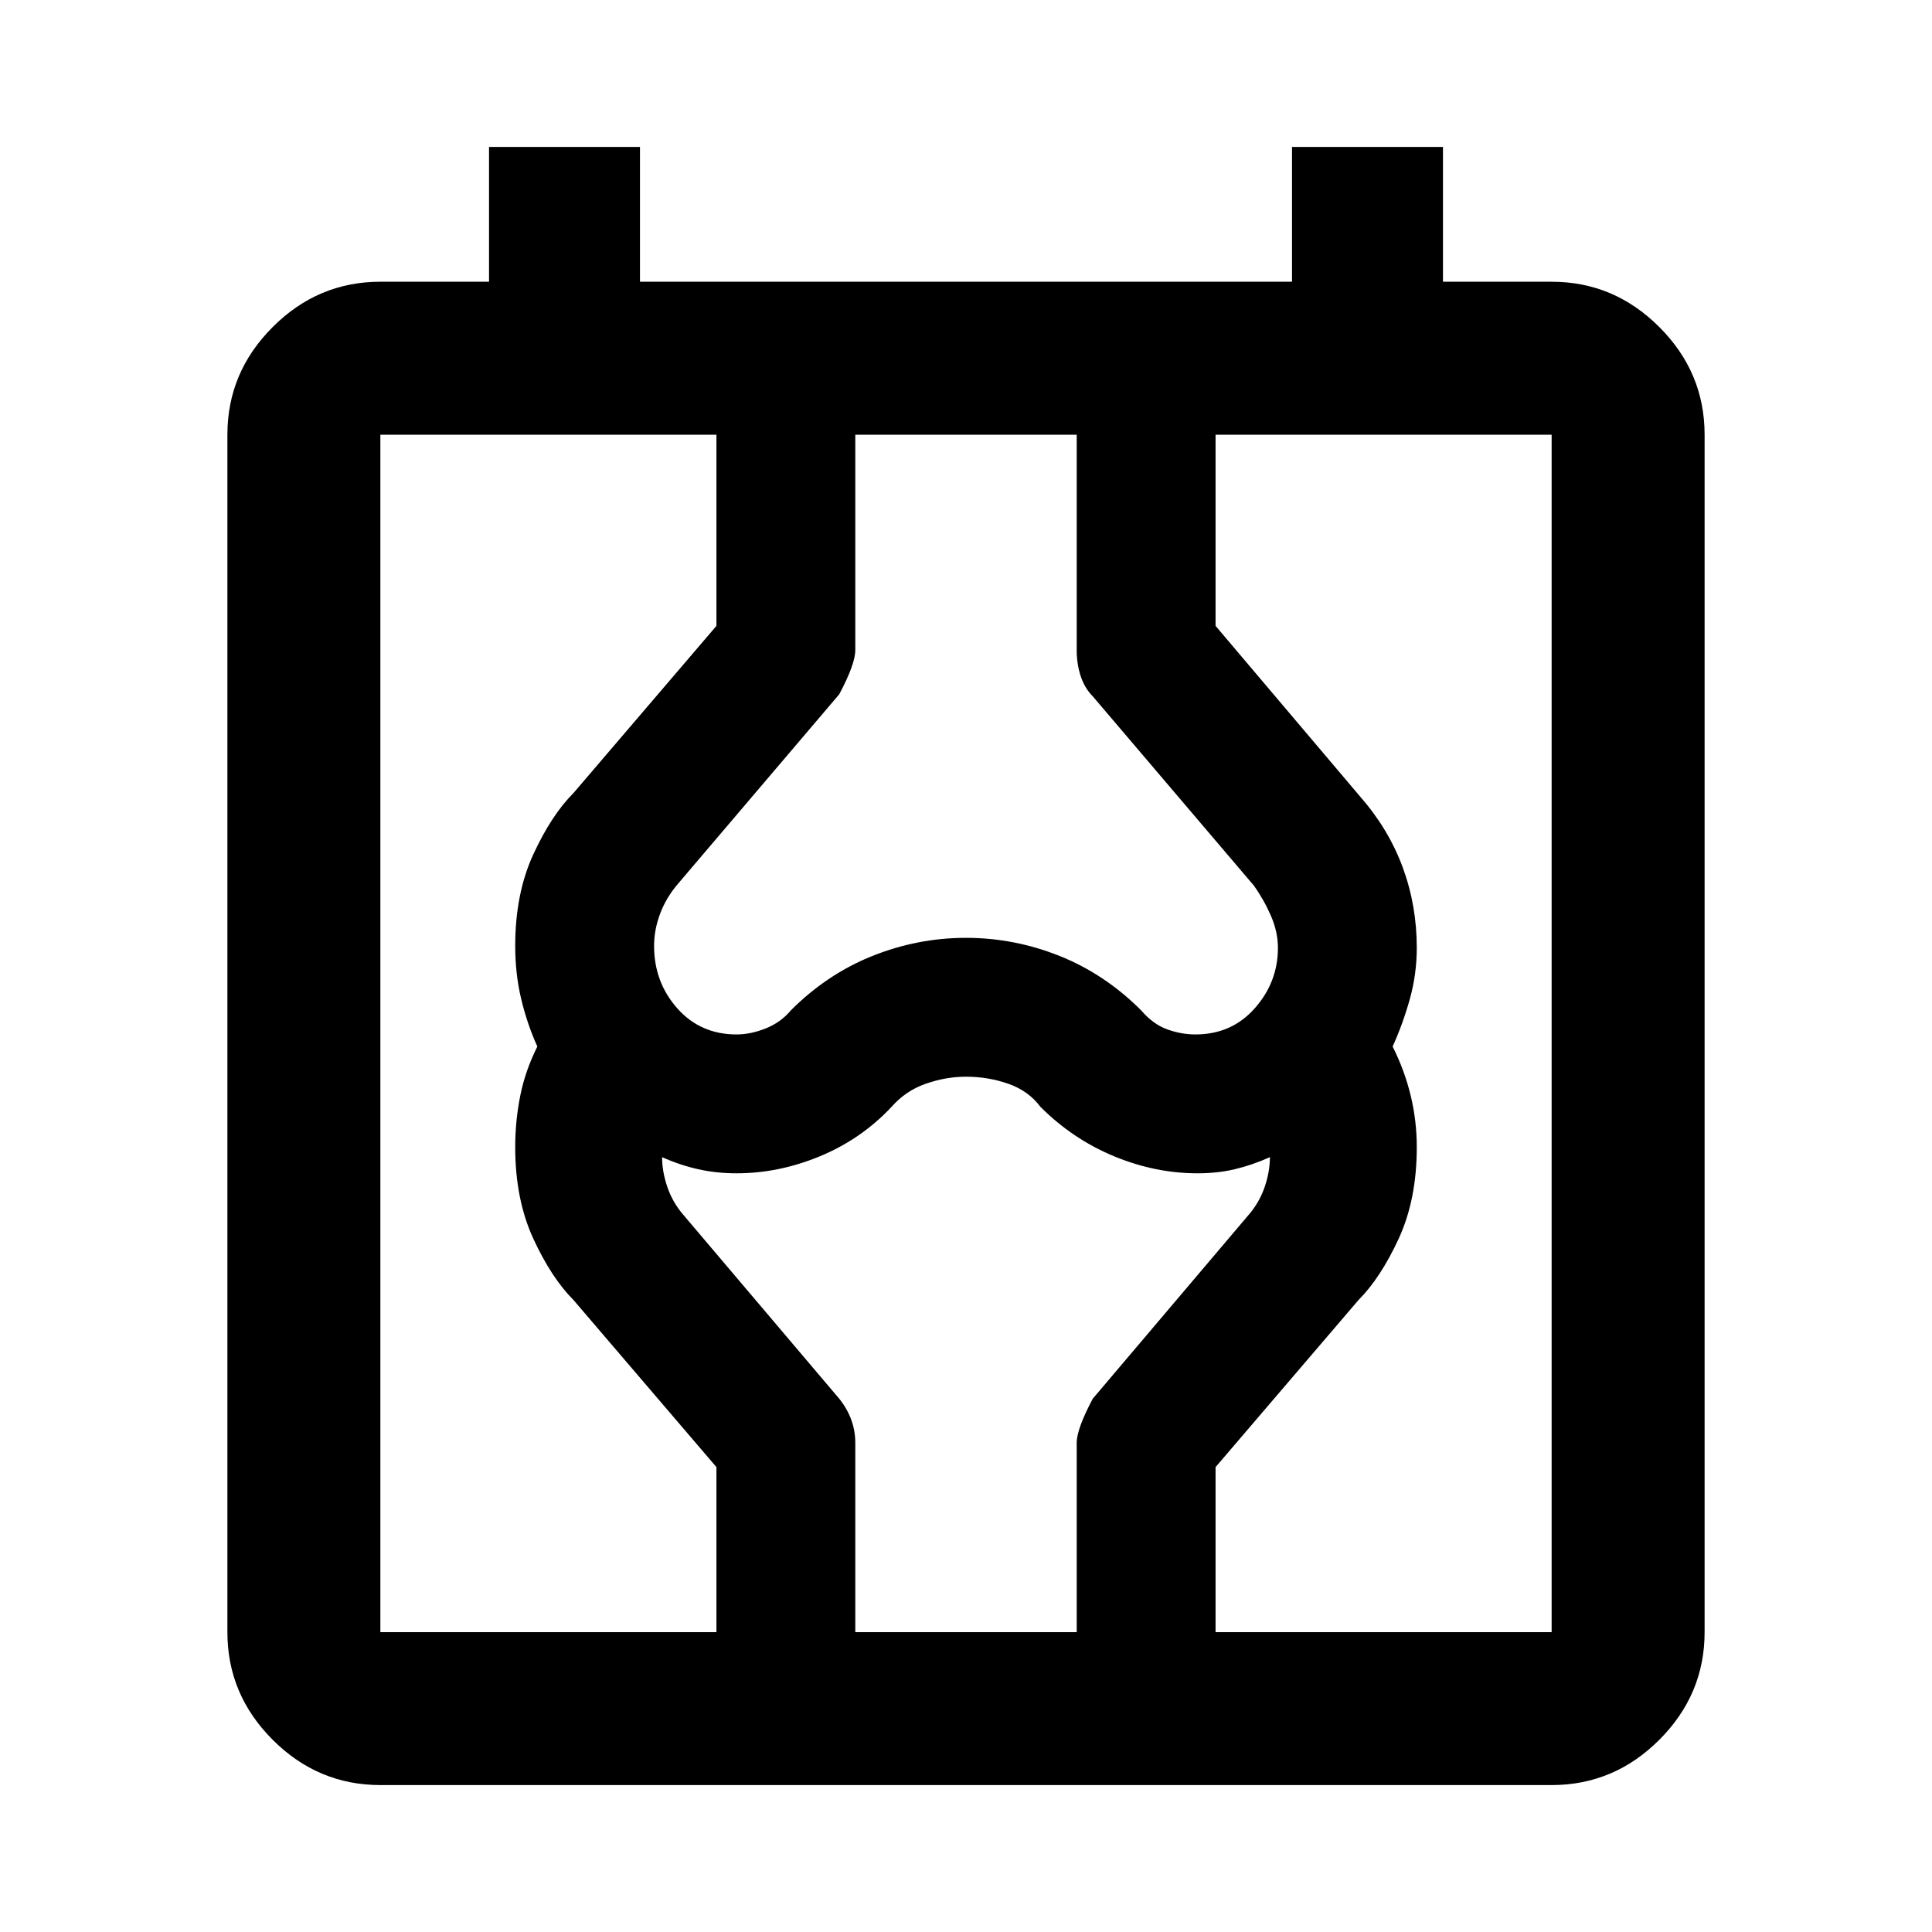 <svg xmlns="http://www.w3.org/2000/svg" height="40" width="40"><path d="M7.875 36.958q-1.292 0-2.229-.937-.938-.938-.938-2.229V9q0-1.292.938-2.229.937-.938 2.229-.938h2.25V3.042h3.125v2.791h13.5V3.042h3.125v2.791h2.25q1.292 0 2.229.938.938.937.938 2.229v24.792q0 1.291-.938 2.229-.937.937-2.229.937Zm0-3.166h24.25V9H7.875Zm6.958 0v-3.417l-2.958-3.458q-.458-.459-.833-1.271-.375-.813-.375-1.896 0-.542.104-1.062.104-.521.354-1.021-.208-.459-.333-.979-.125-.521-.125-1.105 0-1.083.375-1.895.375-.813.833-1.271l2.958-3.459V9h2.875v4.458q0 .292-.333.917l-3.333 3.917q-.25.291-.375.625-.125.333-.125.666 0 .75.479 1.292t1.229.542q.292 0 .604-.125.313-.125.521-.375.75-.75 1.687-1.125.938-.375 1.938-.375t1.938.375q.937.375 1.687 1.125.25.291.542.395.291.105.583.105.75 0 1.229-.542.479-.542.479-1.25 0-.333-.146-.667-.145-.333-.354-.625l-3.333-3.916q-.167-.167-.25-.417-.083-.25-.083-.542V9h2.875v3.958l3 3.542q.583.667.875 1.458.291.792.291 1.667 0 .542-.145 1.063-.146.52-.355.979.25.5.375 1.021.125.52.125 1.062 0 1.083-.375 1.896-.375.812-.833 1.271l-2.958 3.458v3.417h-2.875v-3.917q0-.292.333-.917l3.25-3.833q.208-.25.313-.563.104-.312.104-.604-.375.167-.73.25-.354.084-.77.084-.875 0-1.73-.354-.854-.355-1.52-1.021-.25-.334-.667-.479-.417-.146-.875-.146-.417 0-.833.146-.417.145-.709.479-.625.666-1.479 1.021-.854.354-1.729.354-.417 0-.792-.084-.375-.083-.75-.25 0 .292.104.604.105.313.313.563l3.25 3.833q.167.209.25.438.083.229.083.479v3.917Zm-6.958 0V9Z"/></svg>